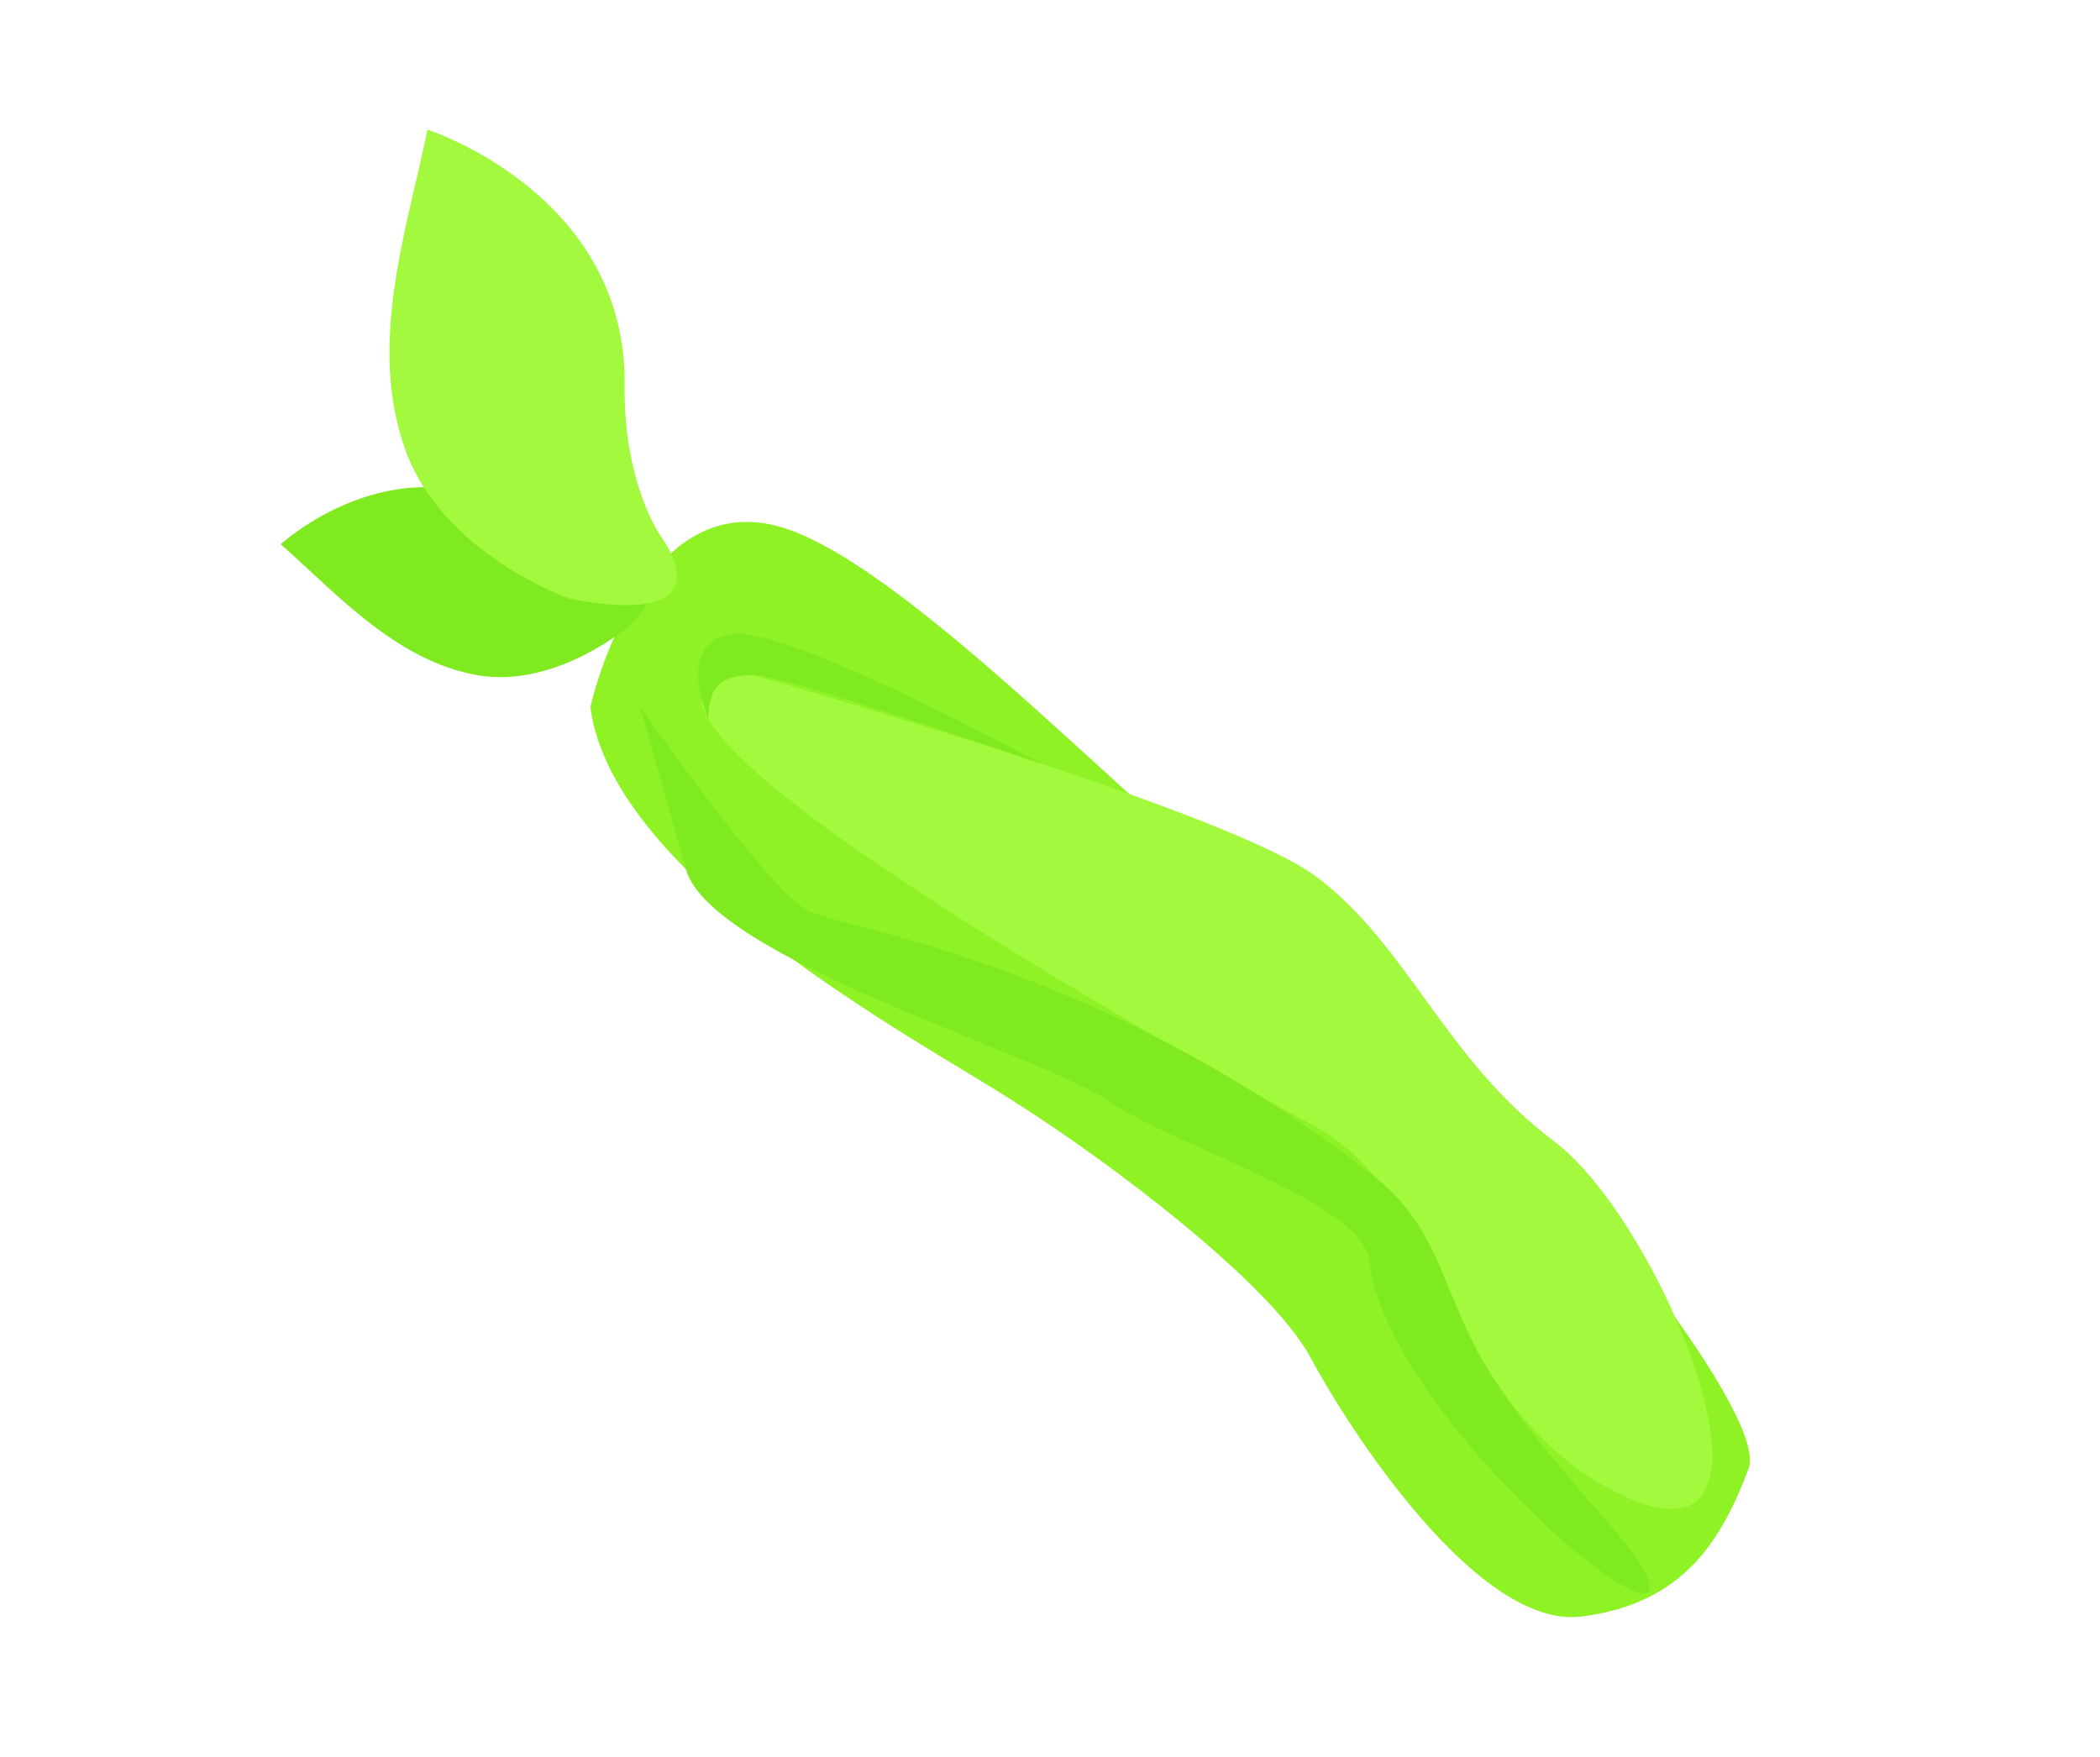 <?xml version="1.0" encoding="utf-8"?>
<!-- Generator: Adobe Illustrator 22.1.0, SVG Export Plug-In . SVG Version: 6.00 Build 0)  -->
<svg version="1.1" id="Layer_1" xmlns="http://www.w3.org/2000/svg" xmlns:xlink="http://www.w3.org/1999/xlink" x="0px" y="0px"
	 viewBox="0 0 196 164" style="enable-background:new 0 0 196 164;" xml:space="preserve">
<g>
	<path style="fill:#8EF225;" d="M55.1,66c0,0,4.8-21.6,18.7-16.5s39.9,34.9,48.5,37.9c8.6,3,43.4,43.1,40.9,49.7
		c-2.5,6.6-6,12.6-15.6,13.8c-9.6,1.2-21.6-17.3-25.3-24.2c-3.7-6.9-18.8-18.3-27.7-23.9C85.8,97.1,57.2,82.1,55.1,66z"/>
	<path style="fill:#A2F93D;" d="M69.2,62.7c0,0,45,12.7,53.6,19.1s12,17,22.2,24.7c10.2,7.6,23.6,40.7,6.9,33.3
		c-16.6-7.4-17.1-28-28.9-34.5C111.2,98.8,49.8,64.8,69.2,62.7z"/>
	<path style="fill:#7EEA1F;" d="M127.8,117.7c-0.6-5.5-18-10.6-24.3-14.9C97.4,98.5,66.3,89.5,64,81.1c-2.3-8.4-4.3-15.2-4.3-15.2
		s12.1,17.5,15.9,19.2c3.8,1.7,27.2,4.9,52.5,24.6c6.7,5.2,6.3,11.2,11.3,19c5.6,8.8,13.8,15.8,14.5,19
		C155.4,153.8,129.4,131.6,127.8,117.7z"/>
	<path style="fill:#7EEA1F;" d="M97.2,71.3c0,0-23.9-8.3-26.9-8.3c-2.9,0.1-4.1,0.8-4.2,4.1c0,0-3.1-7.1,2.1-7.9
		C73.4,58.3,97.2,71.3,97.2,71.3z"/>
	<path style="fill:#7EEA1F;" d="M58.9,58.3c0,0-7,6.1-14.5,4.7c-7.5-1.4-13-7.6-18.2-12.2c0,0,10.6-9.7,22-2.9
		c5.7,3.4,10.1,2.9,10.1,2.9S66.2,49.7,58.9,58.3z"/>
	<path style="fill:#A2F93D;" d="M53.2,55.9c0,0-11.9-4.1-15.4-14s0.2-20.5,2.1-29.8c0,0,18.7,6,18.4,24c-0.1,9.1,3.4,14,3.4,14
		S68.4,58.8,53.2,55.9z"/>
</g>
</svg>
